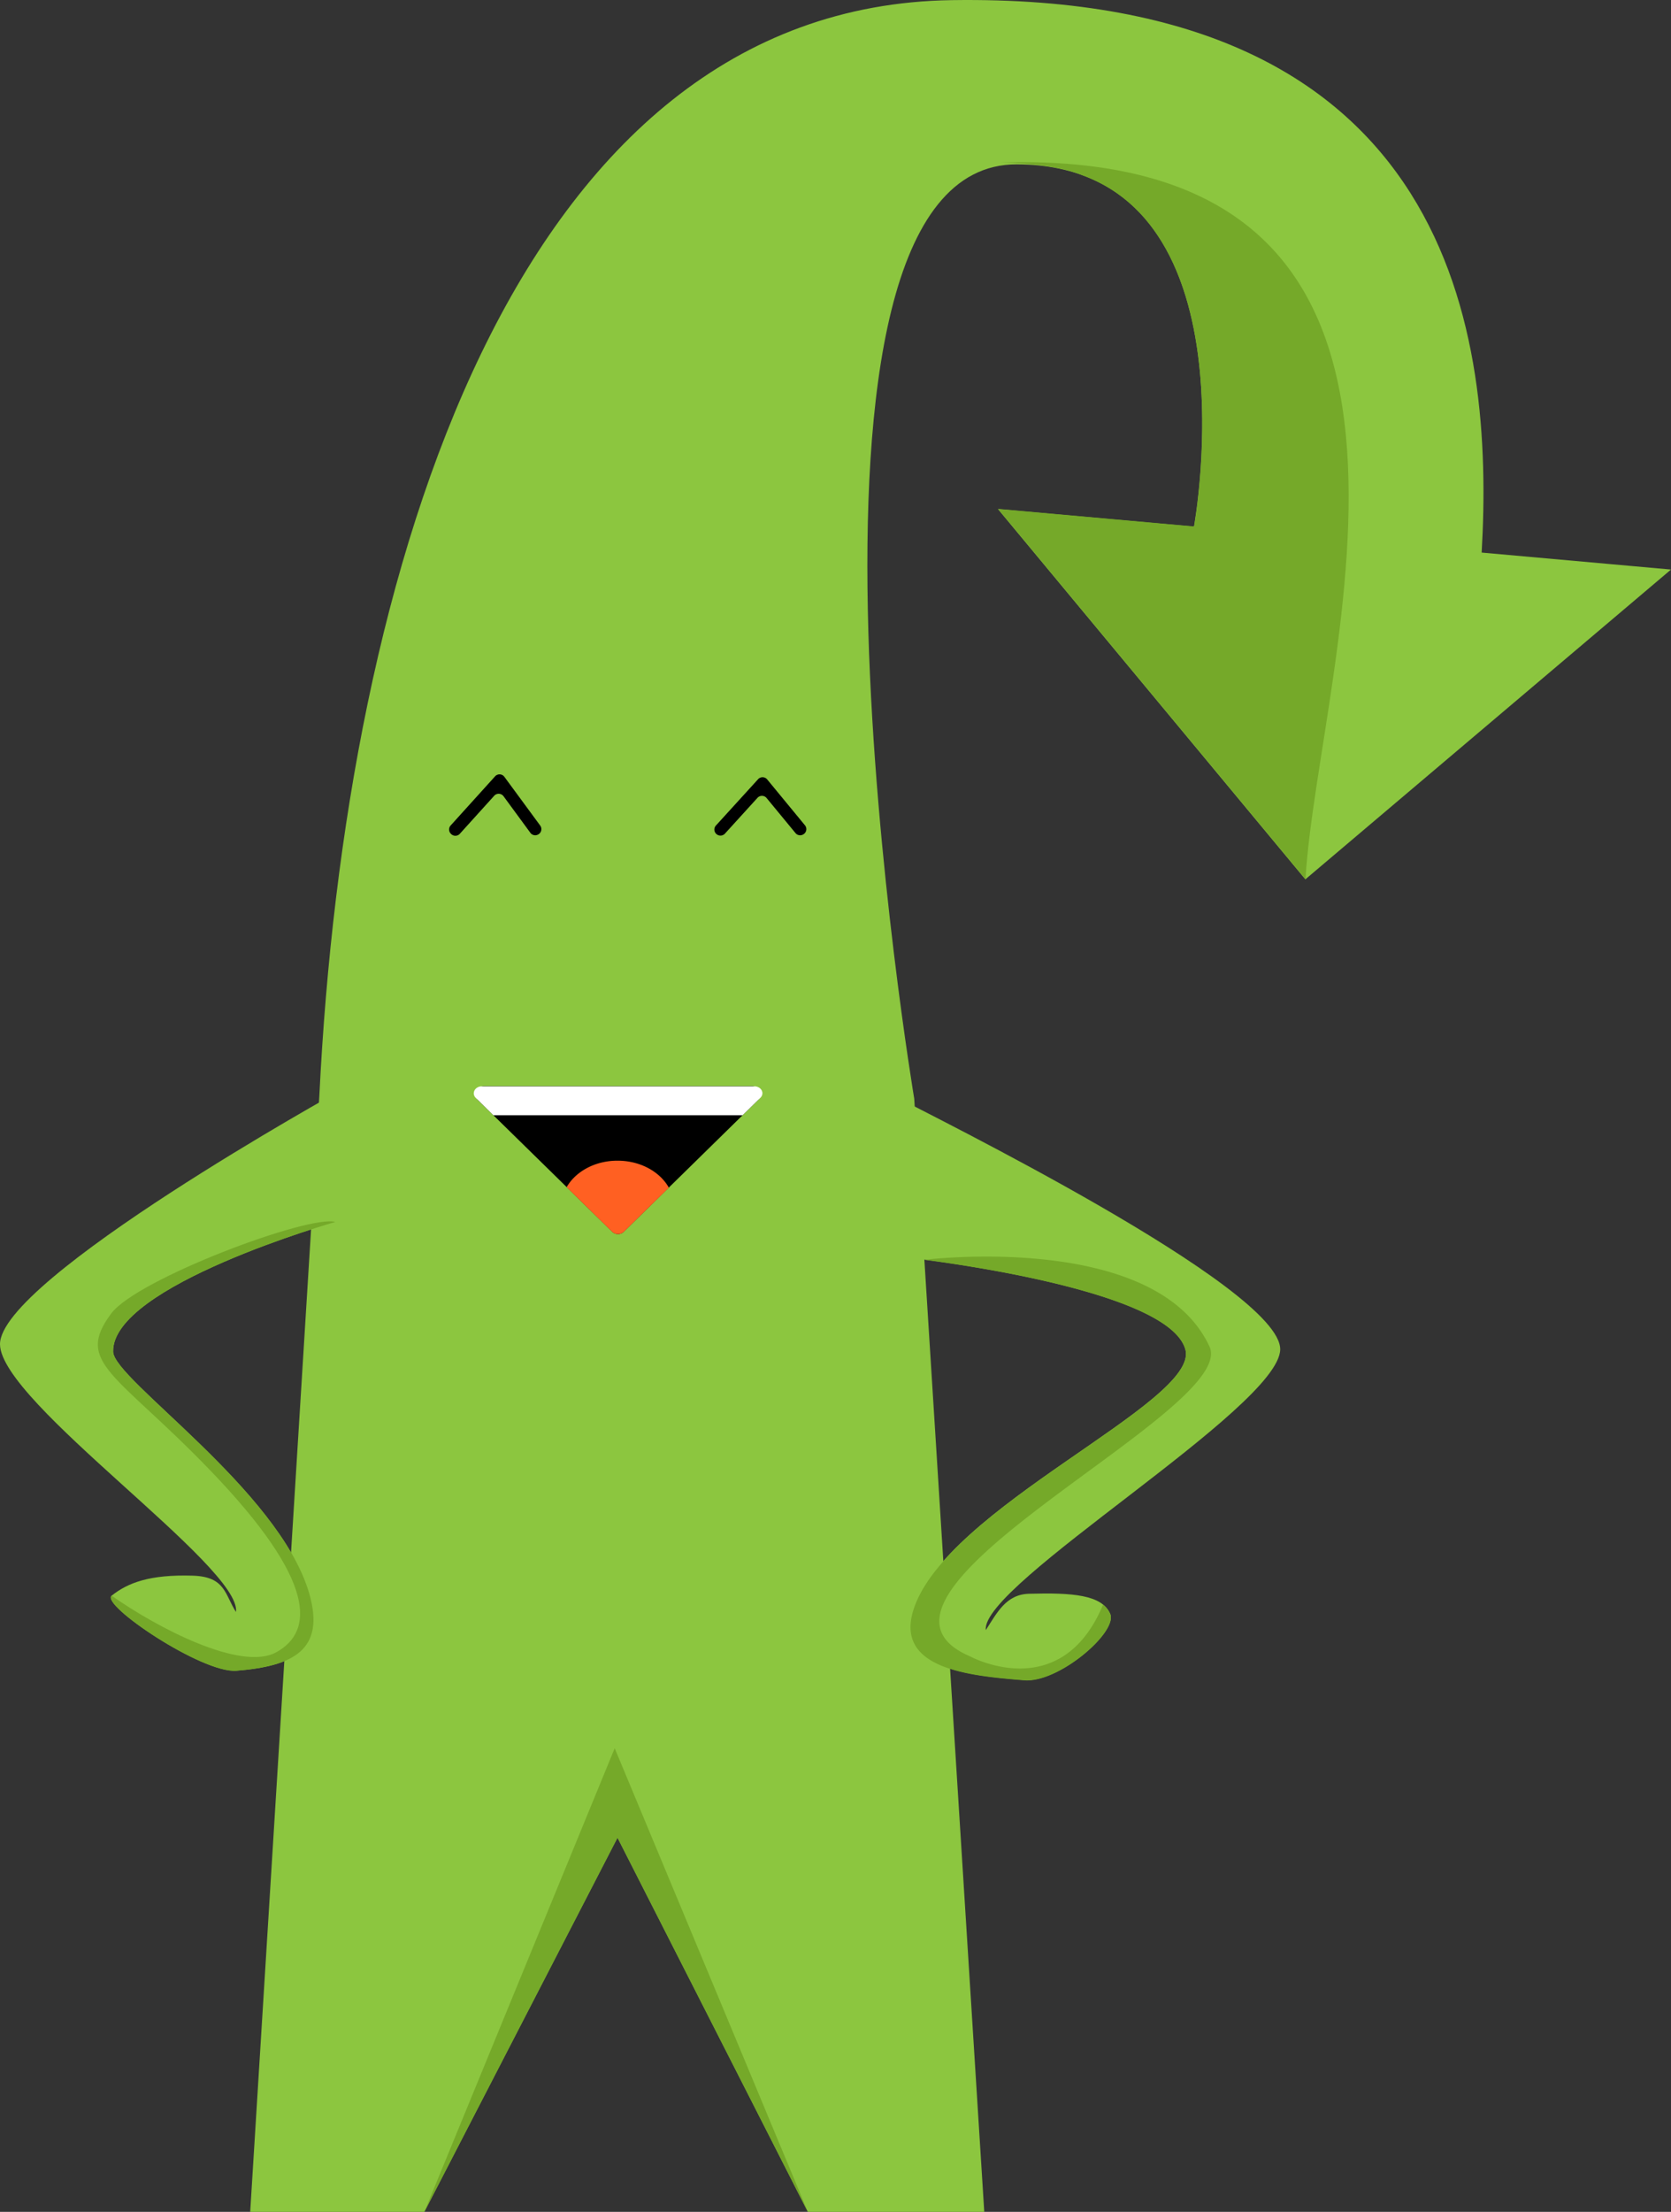 <svg xmlns="http://www.w3.org/2000/svg" viewBox="0 0 404.72 535.49"><rect x="0" y="0" width="404.72" height="535.49" fill="#333333" stroke="none"/><defs><style>.cls-1{fill:#8cc63f;}.cls-2{fill:#75a929;}.cls-3{fill:#ff6022;}.cls-4{fill:#fff;}</style></defs><title>awesome</title><g id="Layer_2" data-name="Layer 2"><g id="Layer_1-2" data-name="Layer 1"><g id="Layer_2-2" data-name="Layer 2"><g id="mascot"><path id="body" class="cls-1" d="M221.43,266S183.51,39.62,246.27,39.79c59,.17,42.91,87.71,42.91,87.71l-47.47-4.25,74.45,89.64,88.56-75-45.86-4.11c3-52-6.25-135.56-128.3-133.75C124.79,1.57,83.62,137.64,77.34,265.4L60.6,535.49h42.18l46.78-90.58,46.1,90.58h42.73Z"/><polygon id="shade_pants" data-name="shade pants" class="cls-2" points="102.78 535.49 149.56 444.91 195.66 535.49 148.88 423.25 102.78 535.49"/><g id="mouth"><path id="mouth-2" d="M151.08,298.21l32.45-31.82a2,2,0,0,0-1.4-3.43H117.22a2,2,0,0,0-2,2,2,2,0,0,0,.6,1.43l32.46,31.82A2,2,0,0,0,151.08,298.21Z"/><path id="tongue" class="cls-3" d="M149.56,281c-5.46,0-10.15,2.63-12.32,6.42l11,10.78a2.07,2.07,0,0,0,2.87,0L162,287.54C159.84,283.67,155.09,281,149.56,281Z"/><path id="teeth" class="cls-4" d="M182.7,263h-66c-1.68,0-2.57,1.72-1.46,2.81L119.5,270h60.35l4.32-4.23C185.28,264.68,184.38,263,182.7,263Z"/></g><path id="left_arm" data-name="left arm" class="cls-1" d="M218.69,304.3s64.32,7,68.42,22.43c3.4,12.83-58.64,38.28-66,63.37-4,13.83,13.44,15.57,27,16.65,8.31.66,22.69-11.69,20.77-16.07-2-4.58-9.16-5.12-19.64-4.83-5.58.15-7.75,4.59-10.47,8.79-1.39-11,71-53.77,71.3-67.91.28-15-85.33-57-93.2-61.26"/><path id="right_arm" data-name="right arm" class="cls-1" d="M82.64,263.9S-.29,309.8,0,325.51c.26,14.13,58.56,53.79,57.16,64.75-2.72-4.2-2.53-8.55-10.47-8.79-10.47-.32-15.71,1.73-19.64,4.83-2.77,2.19,21.89,18.83,30.2,18.17,13.61-1.08,21.67-4.92,17.63-18.75C67.55,360.63,27.55,334,27.4,327.25c-.35-16,53.8-31.41,53.8-31.41"/><path class="cls-2" d="M242.16,39.33c1.64,0,13.26.22,20.06,3.13,39.86,14.65,27,85,27,85l-47.47-4.25,74.45,89.64C319.11,161,364,35.64,242.16,39.33Z"/><path class="cls-2" d="M223.88,305c15.38,2,59.84,9,63.23,21.79s-58.64,38.28-66,63.37c-4,13.83,13.44,15.57,27,16.65,8.31.66,22.69-11.69,20.77-16.07a5.7,5.7,0,0,0-1.73-2.22C256.94,413,234.94,401,234.94,401c-35-15,65.21-59.47,58-75C279.94,298,223.9,305,223.88,305Z"/><path class="cls-2" d="M74.88,385.72C67.55,360.63,27.55,334,27.4,327.25c-.35-16,53.8-31.41,53.8-31.41h0C74.94,294,33.2,309.6,26.94,318c-9,12,1.35,14.48,24,38,26,27,25,39,16,44-8.56,4.76-29-6-39.88-13.67h0c-2.79,2.18,21.88,18.83,30.19,18.17C70.86,403.39,78.92,399.55,74.88,385.72Z"/></g></g><path d="M109.29,201.94l-.06-.06a1.45,1.45,0,0,1-.11-2l10.79-11.93a1.45,1.45,0,0,1,2.25.12l8.7,11.83a1.47,1.47,0,0,1-.31,2l-.08.05a1.45,1.45,0,0,1-2-.31l-6.52-8.88a1.46,1.46,0,0,0-2.25-.11l-8.32,9.2A1.46,1.46,0,0,1,109.29,201.94Z"/><path d="M173.54,201.94l-.07-.06a1.45,1.45,0,0,1-.09-2l10.21-11.21a1.46,1.46,0,0,1,2.2,0l9.2,11.17a1.46,1.46,0,0,1-.2,2l-.07.05a1.46,1.46,0,0,1-2.05-.2l-7-8.49a1.46,1.46,0,0,0-2.2-.05l-7.87,8.65A1.47,1.47,0,0,1,173.54,201.94Z"/></g></g></svg>